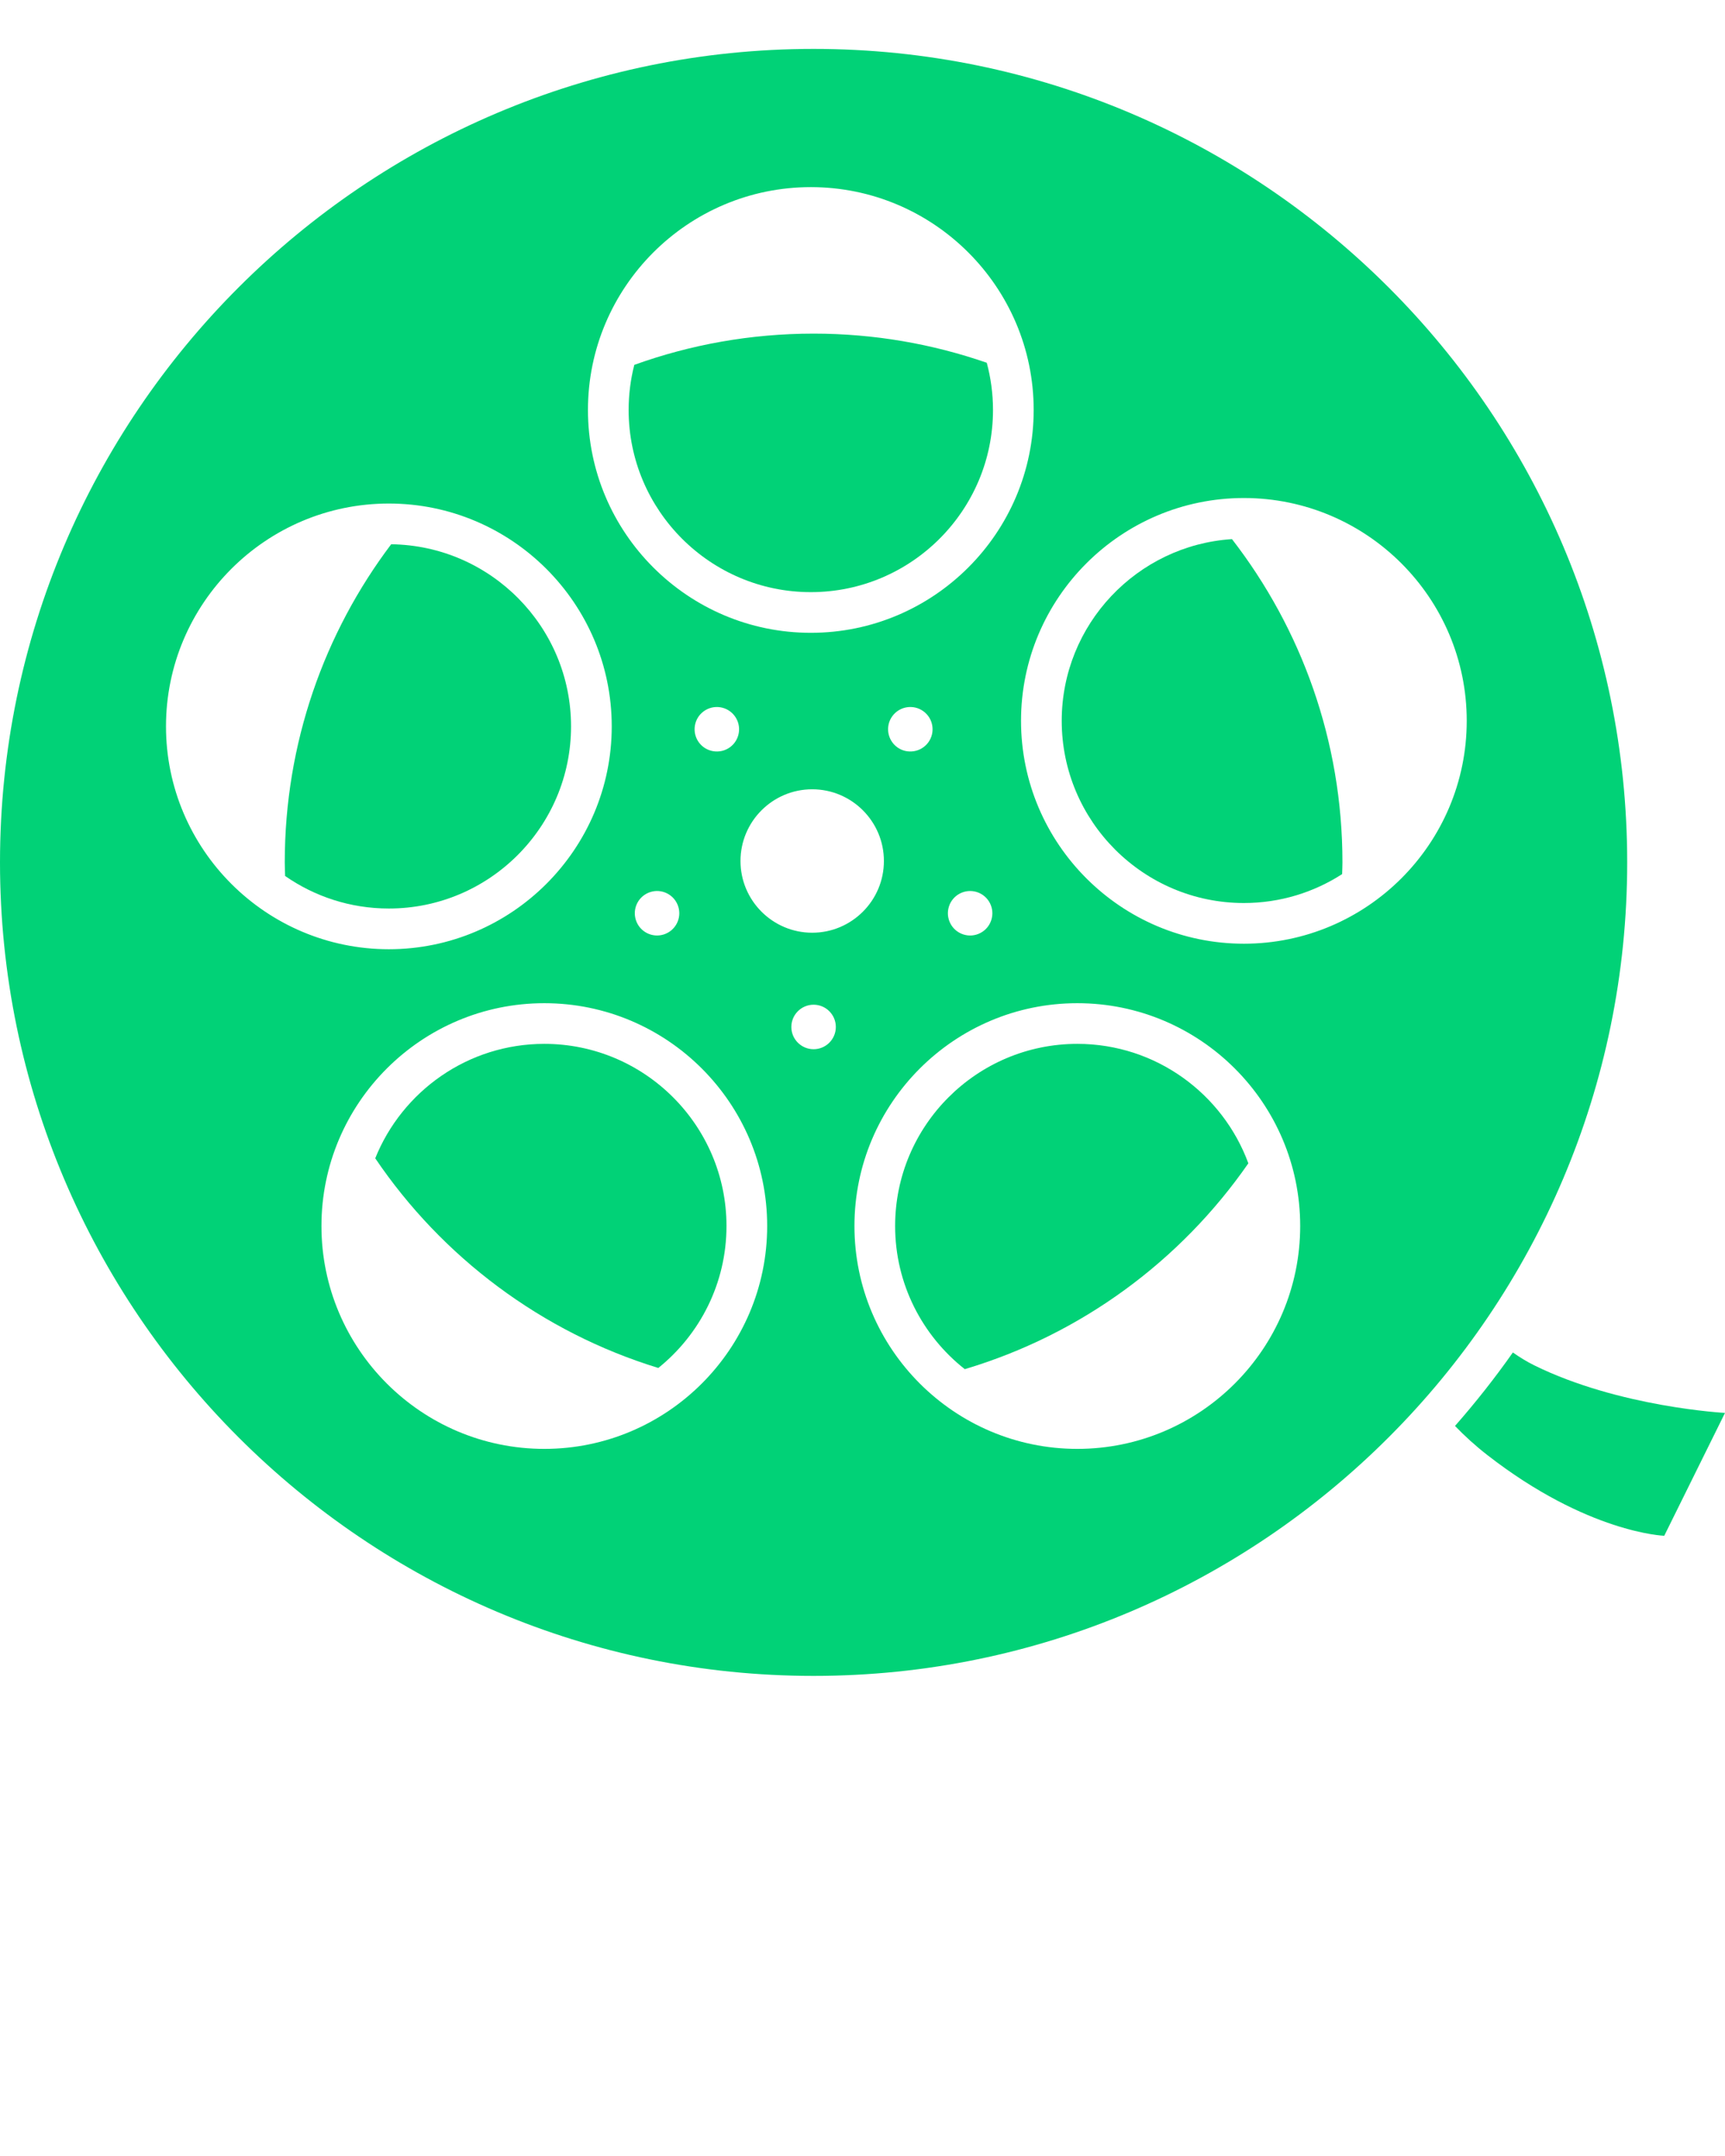 <svg xmlns="http://www.w3.org/2000/svg" xmlns:xlink="http://www.w3.org/1999/xlink" version="1.1" x="0px" y="0px" viewBox="0 0 100 125" enable-background="new 0 0 100 100" fill="#01d277" xml:space="preserve"><g><path d="M47.166,2.835C21.158,2.835,0,23.993,0,49.999c0,26.008,21.158,47.166,47.166,47.166c26.006,0,47.164-21.158,47.164-47.166   C94.33,23.993,73.172,2.835,47.166,2.835z M47.004,10.849c7.124,0,12.919,5.797,12.919,12.92s-5.795,12.92-12.919,12.92   s-12.92-5.797-12.92-12.92S39.88,10.849,47.004,10.849z M57.465,53.347c-0.22,0.678-0.947,1.049-1.624,0.828   s-1.048-0.947-0.828-1.625s0.947-1.047,1.625-0.828C57.314,51.942,57.686,52.669,57.465,53.347z M53.816,43.04   c-0.419,0.574-1.226,0.703-1.801,0.285c-0.576-0.42-0.705-1.227-0.286-1.803s1.225-0.703,1.801-0.285   C54.107,41.655,54.234,42.464,53.816,43.04z M51.241,49.919c0,2.293-1.864,4.158-4.157,4.158c-2.292,0-4.157-1.865-4.157-4.158   s1.865-4.158,4.157-4.158C49.377,45.761,51.241,47.626,51.241,49.919z M42.315,43.325c-0.577,0.418-1.383,0.289-1.802-0.285   c-0.419-0.576-0.291-1.385,0.285-1.803s1.383-0.291,1.8,0.285C43.018,42.099,42.891,42.905,42.315,43.325z M38.488,54.175   c-0.677,0.219-1.404-0.15-1.624-0.828c-0.221-0.678,0.15-1.404,0.828-1.625c0.677-0.221,1.404,0.15,1.624,0.828   S39.166,53.954,38.488,54.175z M9.623,42.114c0-7.125,5.795-12.92,12.918-12.92c7.125,0,12.922,5.795,12.922,12.92   c0,7.123-5.797,12.92-12.922,12.92C15.418,55.034,9.623,49.237,9.623,42.114z M31.555,84.003c-7.125,0-12.92-5.797-12.92-12.922   c0-7.123,5.795-12.918,12.92-12.918c7.123,0,12.919,5.795,12.919,12.918C44.474,78.206,38.678,84.003,31.555,84.003z    M47.165,60.831c-0.712,0-1.29-0.578-1.29-1.289c0-0.713,0.578-1.291,1.29-1.291s1.289,0.578,1.289,1.291   C48.454,60.253,47.877,60.831,47.165,60.831z M62.454,84.003c-7.125,0-12.921-5.797-12.921-12.922   c0-7.123,5.796-12.918,12.921-12.918c7.123,0,12.919,5.795,12.919,12.918C75.373,78.206,69.577,84.003,62.454,84.003z    M72.109,54.714c-7.123,0-12.919-5.797-12.919-12.922c0-7.123,5.796-12.918,12.919-12.918s12.919,5.795,12.919,12.918   C85.028,48.917,79.232,54.714,72.109,54.714z"/><path d="M87.703,78.413c-1.041,1.48-2.162,2.902-3.355,4.26c0.561,0.582,1.18,1.148,1.867,1.682   c5.828,4.539,10.263,4.686,10.263,4.686L100,81.917c0,0-6.119-0.324-11.055-2.756C88.507,78.944,88.094,78.69,87.703,78.413z"/><path d="M62.454,60.521c-5.824,0-10.563,4.738-10.563,10.561c0,3.363,1.581,6.363,4.038,8.299   c6.748-2.012,12.519-6.281,16.439-11.934C70.884,63.409,67,60.521,62.454,60.521z"/><path d="M31.555,60.521c-4.436,0-8.24,2.75-9.802,6.635c3.878,5.732,9.647,10.082,16.41,12.156c2.407-1.938,3.952-4.906,3.952-8.23   C42.115,65.259,37.377,60.521,31.555,60.521z"/><path d="M33.104,42.114c0-5.777-4.664-10.484-10.427-10.559c-3.872,5.133-6.169,11.52-6.169,18.445c0,0.264,0.013,0.525,0.02,0.787   c1.708,1.189,3.78,1.887,6.014,1.887C28.366,52.675,33.104,47.938,33.104,42.114z"/><path d="M61.549,41.792c0,5.824,4.737,10.563,10.561,10.563c2.097,0,4.051-0.617,5.695-1.676c0.005-0.227,0.018-0.451,0.018-0.678   c0-7.063-2.394-13.561-6.404-18.744C65.916,31.614,61.549,36.202,61.549,41.792z"/><path d="M47.004,34.331c5.823,0,10.561-4.738,10.561-10.563c0-0.947-0.127-1.863-0.361-2.736c-3.146-1.09-6.521-1.689-10.038-1.689   c-3.649,0-7.148,0.641-10.395,1.811c-0.214,0.836-0.328,1.713-0.328,2.615C36.442,29.593,41.181,34.331,47.004,34.331z"/></g></svg>